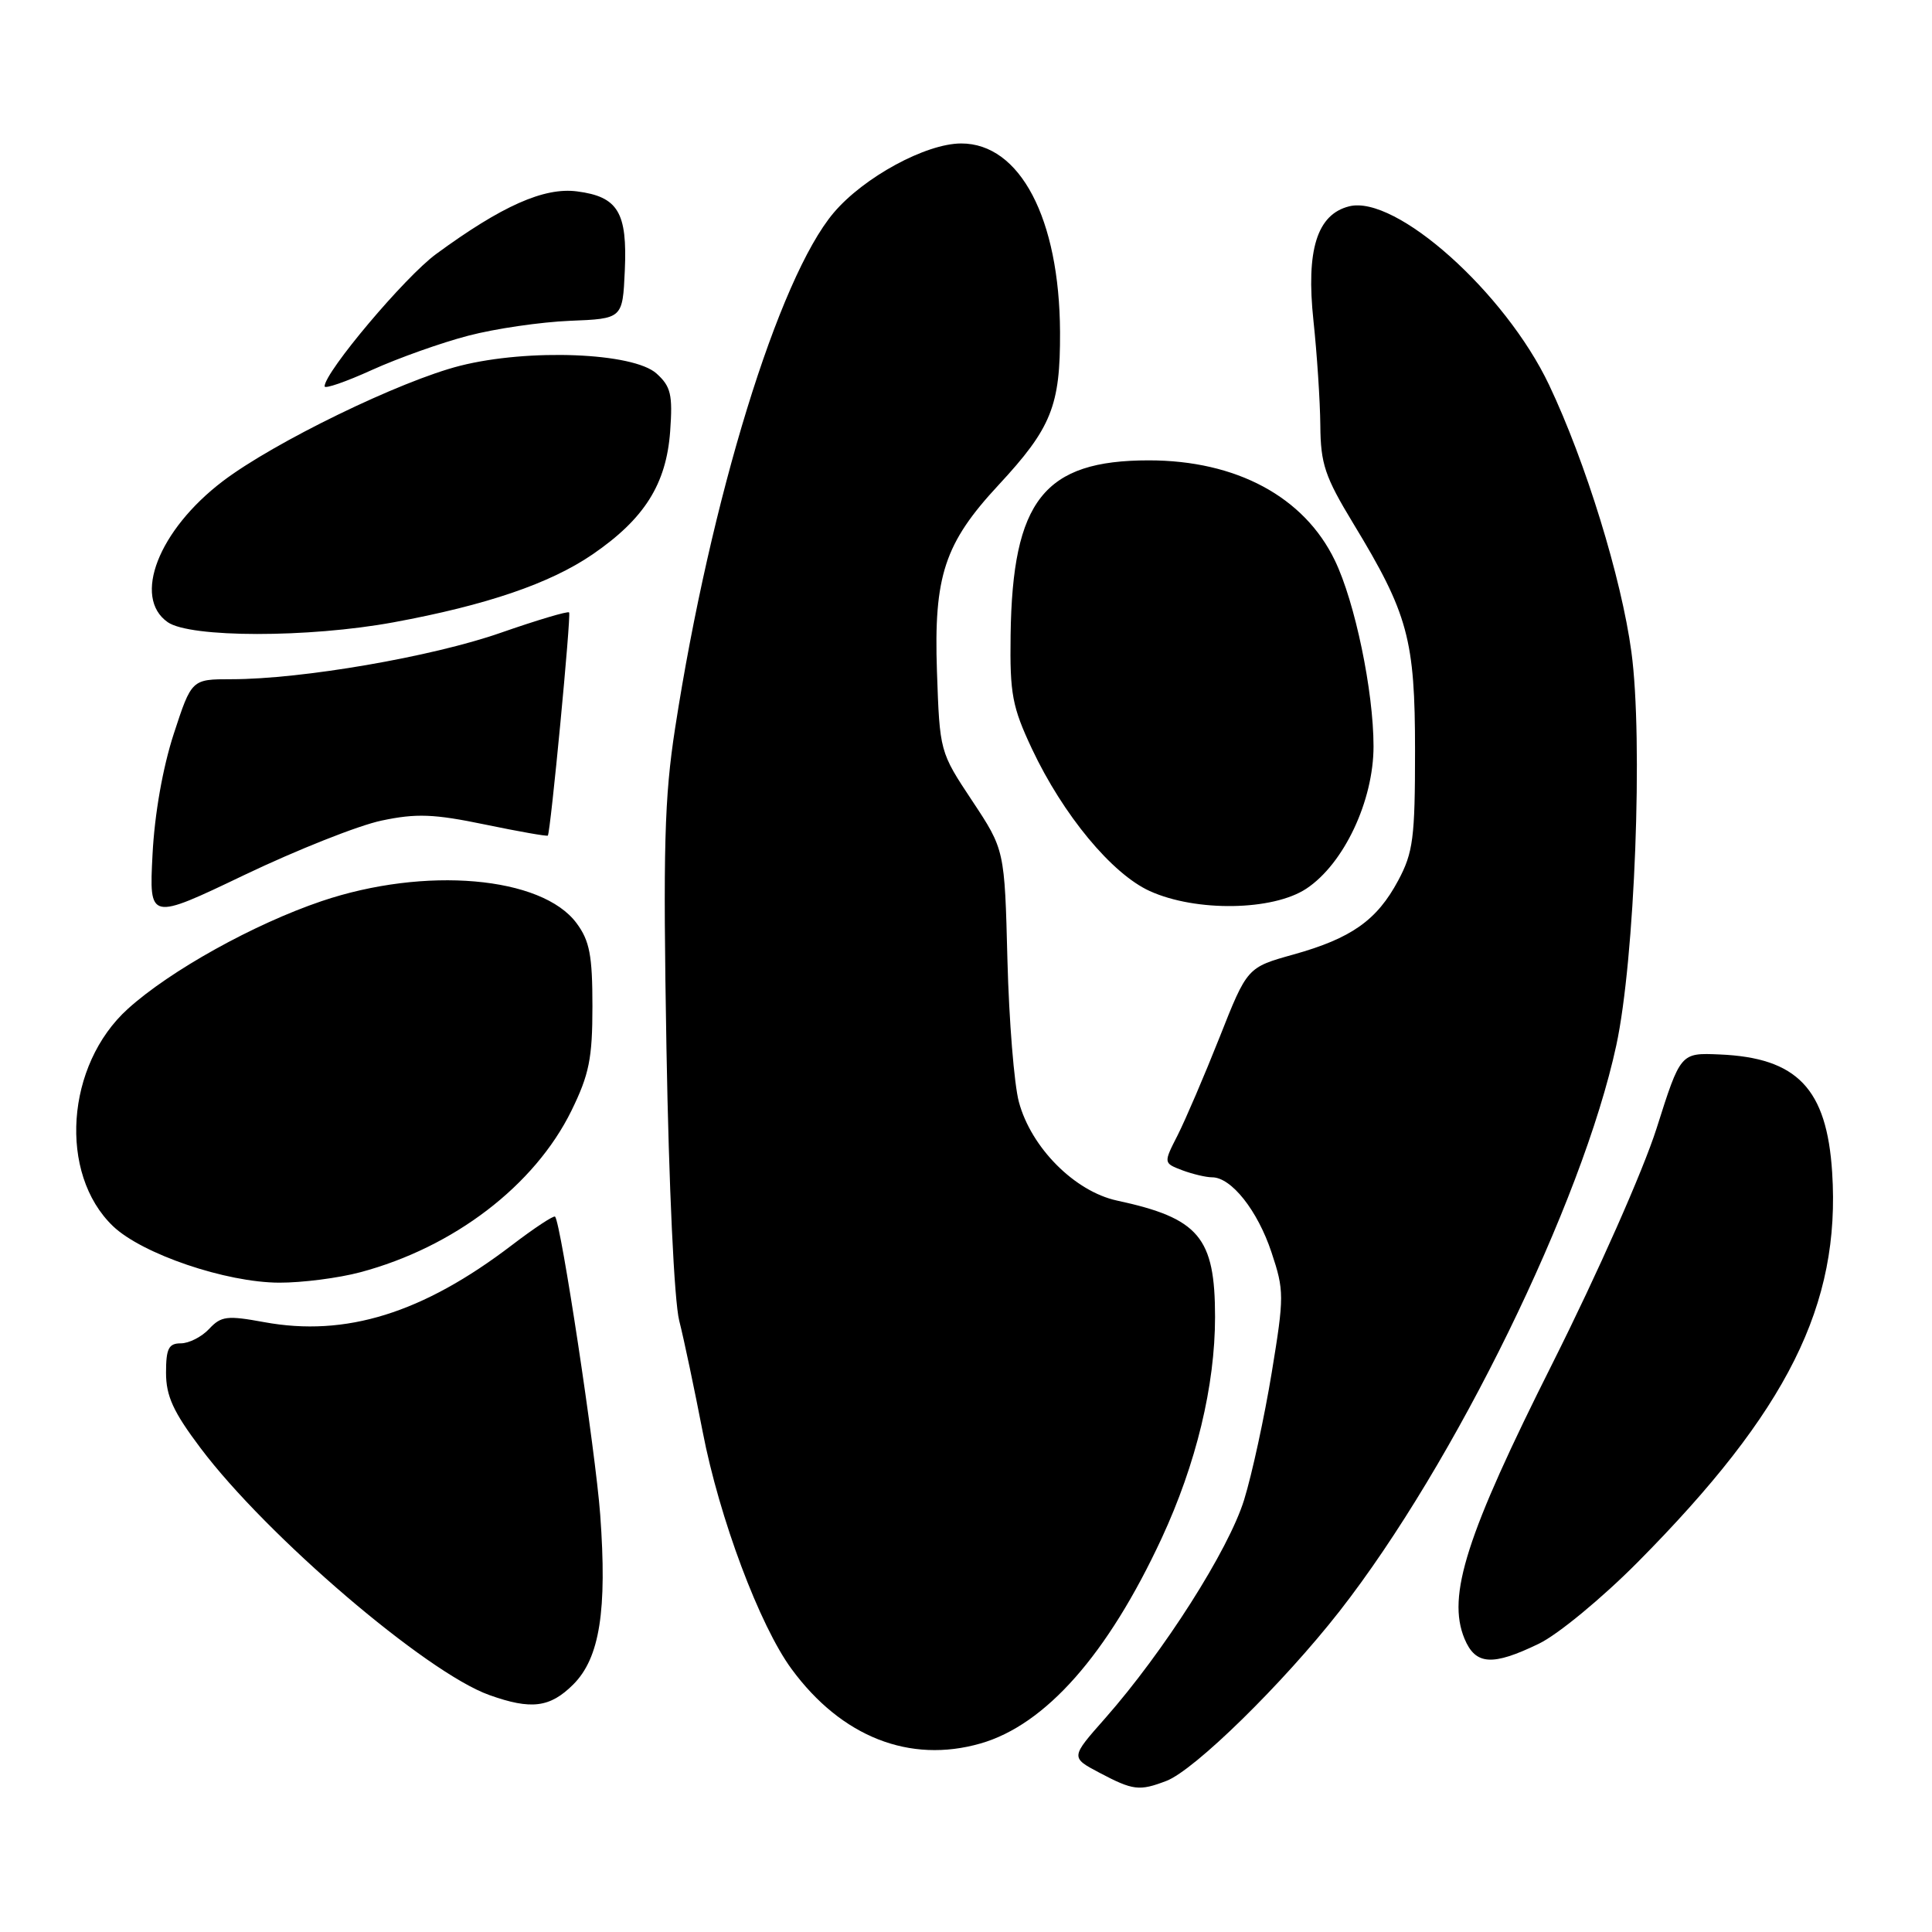 <?xml version="1.0" encoding="UTF-8" standalone="no"?>
<!DOCTYPE svg PUBLIC "-//W3C//DTD SVG 1.1//EN" "http://www.w3.org/Graphics/SVG/1.1/DTD/svg11.dtd" >
<svg xmlns="http://www.w3.org/2000/svg" xmlns:xlink="http://www.w3.org/1999/xlink" version="1.1" viewBox="0 0 256 256">
 <g >
 <path fill="currentColor"
d=" M 154.55 235.98 C 158.28 234.56 170.01 223.06 177.49 213.50 C 192.75 193.97 209.67 159.38 214.17 138.50 C 216.62 127.15 217.74 97.98 216.17 86.39 C 214.85 76.59 210.11 61.22 205.26 51.00 C 199.43 38.73 184.94 25.79 178.77 27.34 C 174.51 28.41 173.04 33.13 174.04 42.50 C 174.51 46.90 174.92 53.14 174.95 56.37 C 174.99 61.48 175.56 63.17 179.32 69.37 C 186.59 81.35 187.50 84.70 187.50 99.50 C 187.50 111.03 187.25 112.97 185.27 116.67 C 182.45 121.94 179.08 124.33 171.38 126.48 C 165.26 128.19 165.26 128.19 161.60 137.45 C 159.58 142.54 157.08 148.37 156.05 150.41 C 154.16 154.11 154.16 154.11 156.64 155.06 C 158.01 155.57 159.80 156.00 160.61 156.00 C 163.16 156.00 166.64 160.40 168.48 165.94 C 170.17 171.02 170.17 171.76 168.51 181.88 C 167.55 187.72 165.91 195.31 164.85 198.74 C 162.80 205.37 154.23 218.84 146.43 227.69 C 141.85 232.87 141.85 232.87 145.67 234.89 C 150.14 237.25 150.96 237.35 154.55 235.98 Z  M 129.92 231.02 C 138.54 228.55 146.77 219.23 153.92 203.84 C 158.50 193.97 161.00 183.62 161.00 174.50 C 161.00 163.94 158.88 161.42 148.00 159.08 C 142.41 157.87 136.63 152.07 135.01 146.02 C 134.38 143.71 133.70 135.24 133.49 127.21 C 133.12 112.60 133.12 112.60 128.82 106.11 C 124.52 99.63 124.52 99.61 124.15 88.94 C 123.72 76.32 125.15 71.98 132.30 64.28 C 139.33 56.70 140.50 53.79 140.46 44.00 C 140.39 28.95 135.16 18.99 127.35 19.01 C 122.67 19.02 114.45 23.49 110.47 28.19 C 103.16 36.83 94.16 66.08 89.46 96.46 C 88.03 105.70 87.85 112.33 88.31 138.96 C 88.63 157.27 89.34 172.39 90.00 175.00 C 90.63 177.47 92.02 184.10 93.11 189.72 C 95.31 201.13 100.66 215.42 104.90 221.17 C 111.50 230.15 120.54 233.71 129.92 231.02 Z  M 75.96 223.20 C 79.47 219.69 80.46 213.41 79.53 200.69 C 78.90 192.21 74.32 161.99 73.55 161.21 C 73.36 161.03 70.80 162.72 67.85 164.97 C 56.03 174.00 45.82 177.18 35.00 175.19 C 30.10 174.29 29.30 174.38 27.71 176.09 C 26.73 177.14 25.04 178.00 23.96 178.00 C 22.35 178.00 22.00 178.69 22.00 181.90 C 22.00 184.98 22.96 187.08 26.56 191.86 C 35.32 203.52 56.48 221.62 64.83 224.60 C 70.39 226.59 72.88 226.27 75.96 223.20 Z  M 203.93 217.79 C 206.45 216.57 212.31 211.73 217.01 206.99 C 236.89 186.94 243.90 172.88 242.77 155.34 C 242.06 144.24 238.14 140.15 227.83 139.72 C 222.68 139.50 222.68 139.50 219.51 149.50 C 217.71 155.15 211.72 168.67 205.74 180.60 C 194.28 203.41 191.71 211.46 194.05 217.13 C 195.51 220.64 197.74 220.79 203.93 217.79 Z  M 47.74 168.58 C 60.13 165.28 70.84 157.09 75.71 147.19 C 78.07 142.37 78.50 140.25 78.50 133.33 C 78.50 126.60 78.13 124.66 76.40 122.33 C 71.80 116.11 56.31 114.77 42.60 119.41 C 33.63 122.45 22.55 128.61 16.95 133.67 C 8.71 141.11 7.72 155.52 14.97 162.47 C 18.83 166.16 29.94 169.94 37.00 169.96 C 40.02 169.97 44.86 169.35 47.74 168.58 Z  M 50.57 108.73 C 55.16 107.76 57.50 107.85 64.25 109.25 C 68.73 110.18 72.48 110.84 72.59 110.72 C 72.95 110.30 75.70 81.50 75.41 81.15 C 75.25 80.95 71.16 82.17 66.31 83.86 C 57.24 87.03 39.98 90.00 30.67 90.00 C 25.39 90.00 25.39 90.00 23.02 97.25 C 21.57 101.71 20.48 107.87 20.21 113.24 C 19.76 121.98 19.76 121.98 32.40 115.93 C 39.35 112.61 47.53 109.36 50.57 108.73 Z  M 173.10 117.75 C 178.07 114.46 182.00 106.12 182.00 98.89 C 182.00 91.59 179.54 79.76 176.87 74.25 C 172.81 65.83 163.82 61.00 152.22 61.00 C 138.34 61.00 134.15 66.30 133.91 84.17 C 133.80 91.96 134.13 93.67 136.74 99.23 C 140.87 107.99 147.33 115.79 152.35 118.07 C 158.47 120.85 168.66 120.69 173.10 117.75 Z  M 52.14 82.46 C 64.46 80.19 72.87 77.32 78.50 73.47 C 85.38 68.76 88.29 64.16 88.80 57.15 C 89.15 52.29 88.89 51.21 87.00 49.50 C 83.94 46.72 70.07 46.17 60.99 48.46 C 53.05 50.46 36.28 58.62 29.51 63.77 C 21.01 70.24 17.53 79.16 22.22 82.44 C 25.19 84.52 40.90 84.53 52.14 82.46 Z  M 62.06 44.48 C 65.60 43.55 71.65 42.67 75.50 42.51 C 82.50 42.23 82.50 42.23 82.79 35.86 C 83.14 28.13 81.89 26.06 76.46 25.36 C 72.09 24.79 66.49 27.28 57.79 33.66 C 53.66 36.68 43.04 49.29 43.01 51.19 C 43.00 51.57 45.84 50.59 49.31 49.01 C 52.78 47.44 58.51 45.40 62.06 44.48 Z "/>
</g>
</svg>